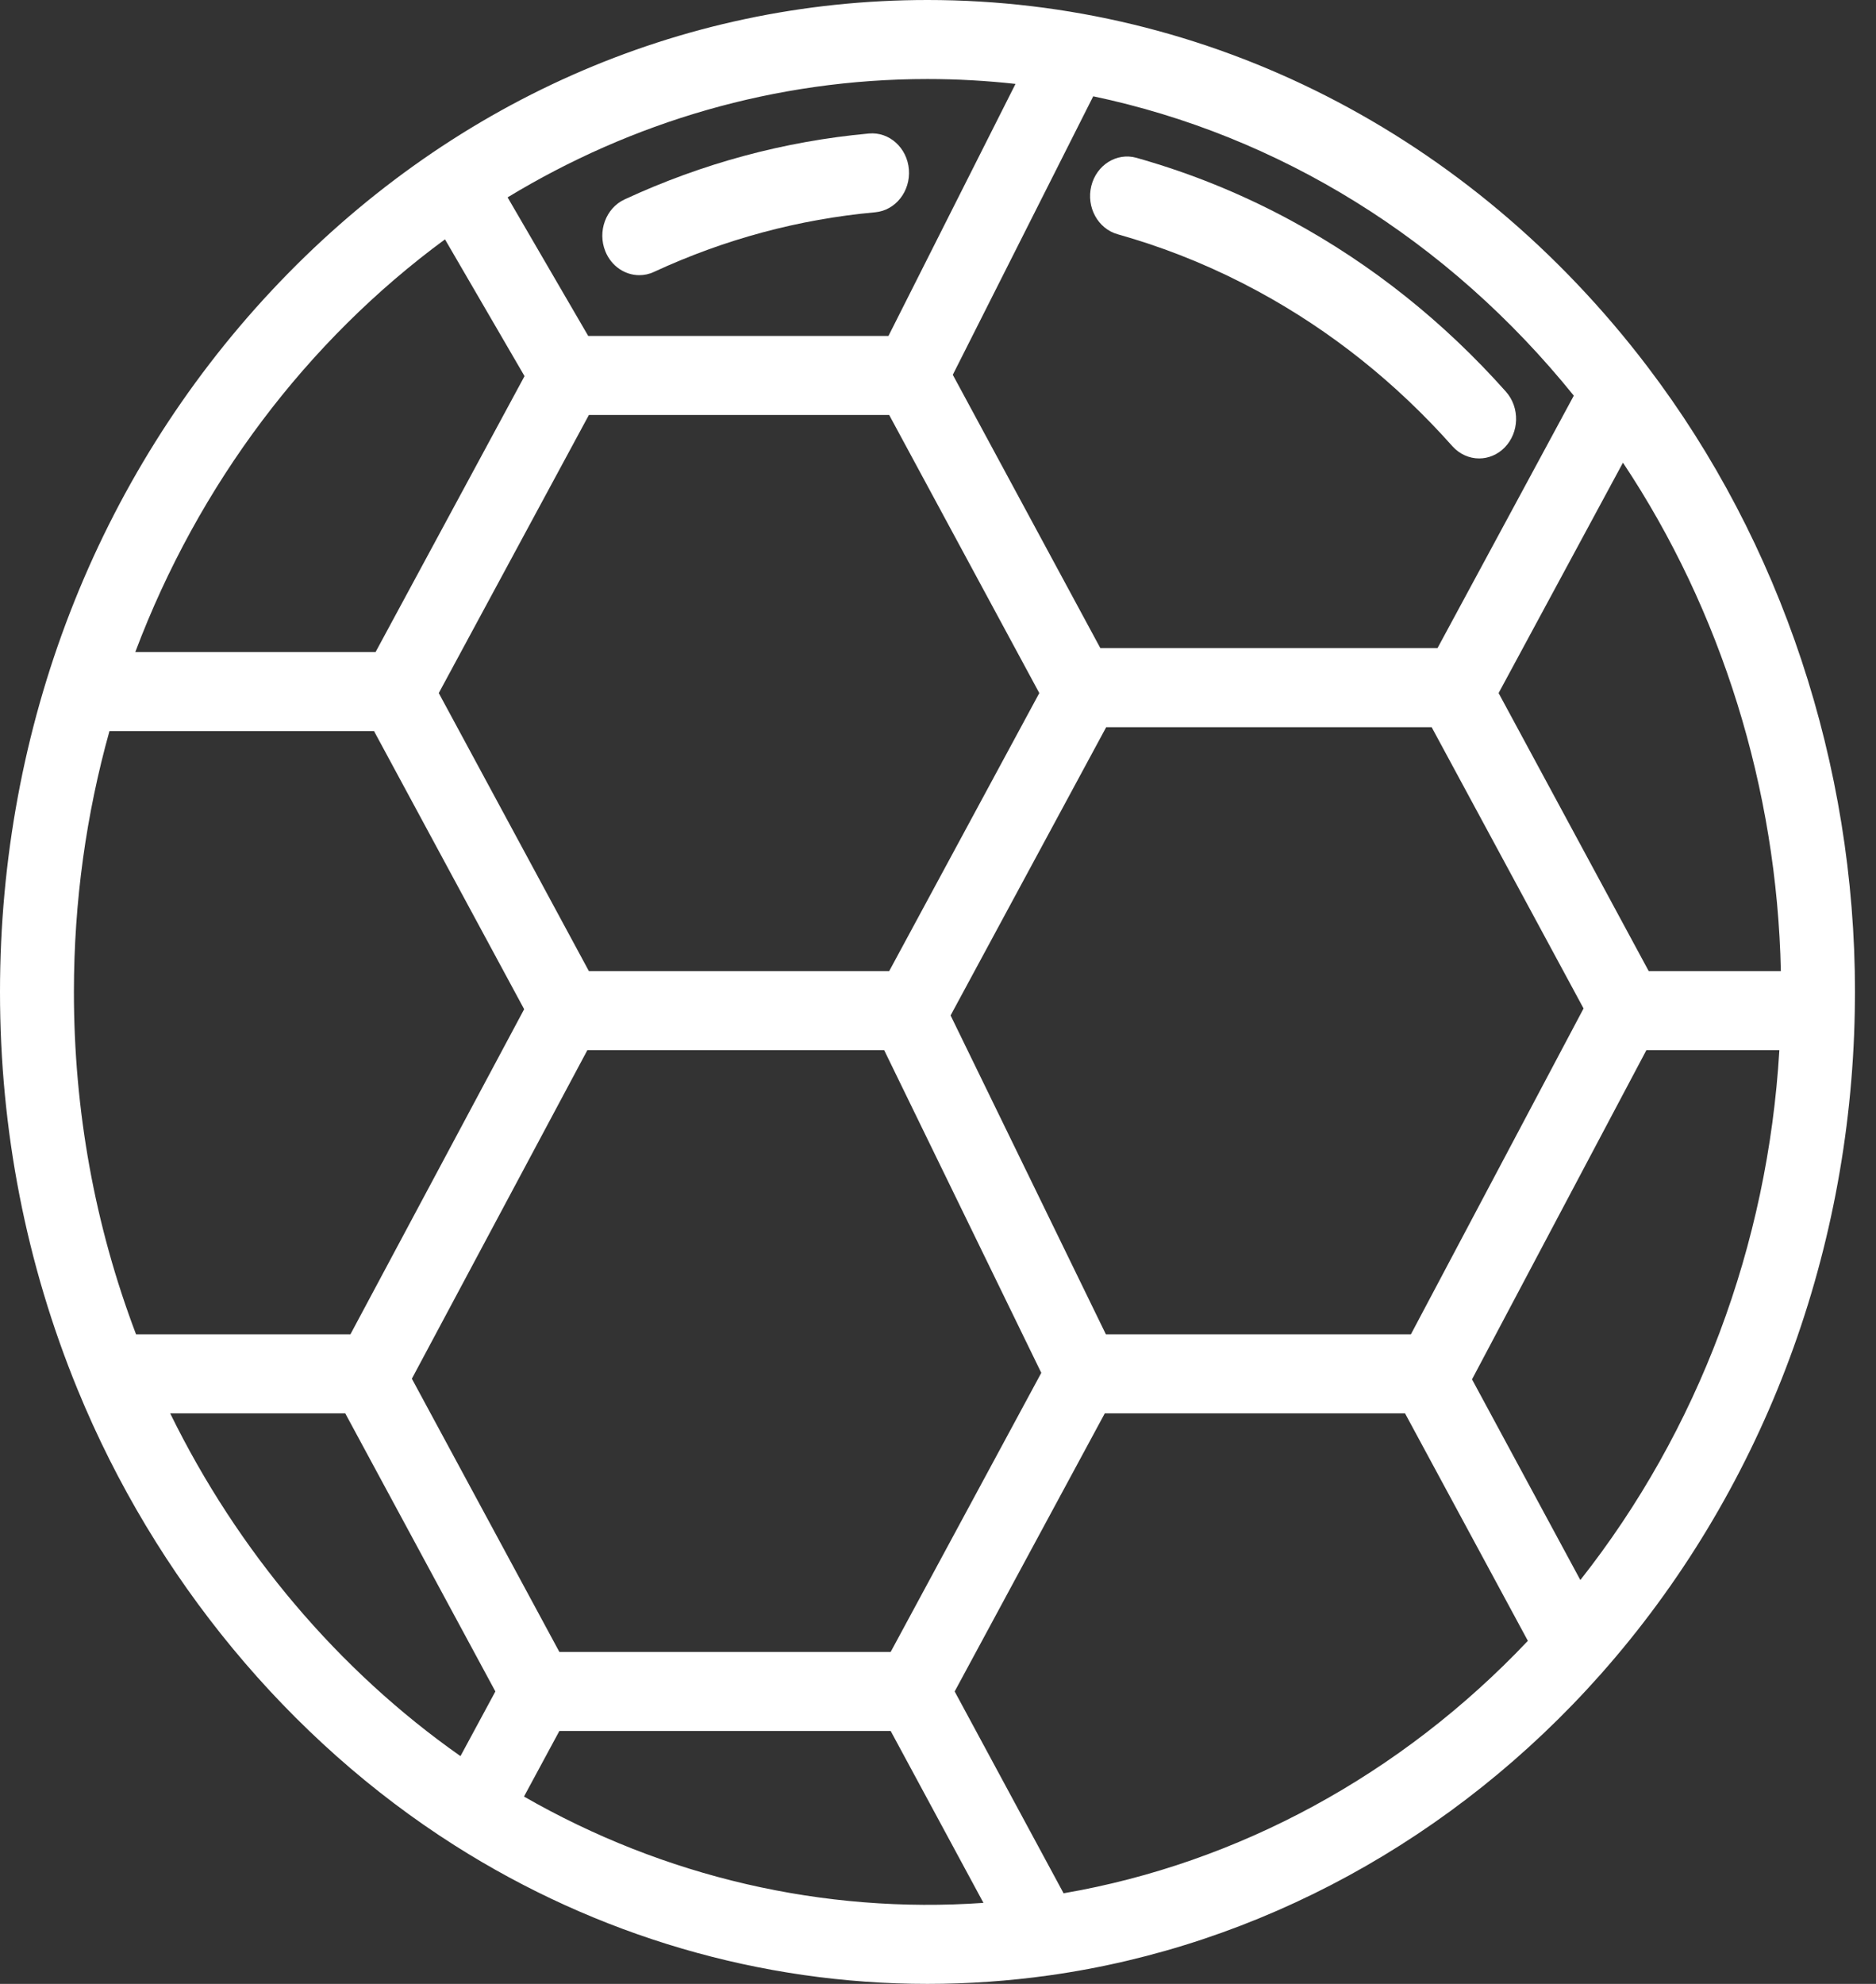 <?xml version="1.0" encoding="UTF-8" standalone="no"?>
<svg width="35px" height="37px" viewBox="0 0 35 37" version="1.1" xmlns="http://www.w3.org/2000/svg" xmlns:xlink="http://www.w3.org/1999/xlink">
    <rect x="0" y="0" width="35" height="37" fill="#333333" stroke="none"/>
    <!-- Generator: Sketch 39.1 (31720) - http://www.bohemiancoding.com/sketch -->
    <title>game-active</title>
    <desc>Created with Sketch.</desc>
    <defs></defs>
    <g id="category" stroke="none" stroke-width="1" fill="none" fill-rule="evenodd">
        <g id="category-empty-state" transform="translate(-155, -636)" fill="#FFFFFF">
            <g id="Categories" transform="translate(135, 323)">
                <g id="game-active" transform="translate(20, 313)">
                    <g id="Layer_1">
                        <g id="Group">
                            <path d="M30.735,6.836 C27.43,2.492 22.535,0 17.304,0 C12.682,0 8.337,1.924 5.068,5.419 C1.8,8.913 0,13.559 0,18.5 C0,21.077 0.487,23.573 1.449,25.918 C2.89,29.433 5.386,32.45 8.479,34.415 C8.479,34.415 8.479,34.415 8.479,34.415 C11.142,36.106 14.193,37 17.304,37 C18.058,37 18.821,36.947 19.57,36.842 C23.481,36.295 27.137,34.3 29.864,31.225 C32.837,27.872 34.521,23.482 34.604,18.864 L34.604,18.863 C34.606,18.742 34.608,18.622 34.608,18.5 C34.608,14.262 33.233,10.119 30.735,6.836 L30.735,6.836 Z M29.362,7.379 L26.819,12.088 L20.529,12.088 L17.776,6.99 L20.396,1.796 C23.861,2.524 27.012,4.467 29.362,7.379 L29.362,7.379 Z M16.496,19.586 L19.427,25.604 L16.617,30.809 L10.436,30.809 L7.684,25.713 L10.958,19.586 L16.496,19.586 L16.496,19.586 Z M8.186,12.926 L10.987,7.739 L16.589,7.739 L19.39,12.926 L16.589,18.112 L10.987,18.112 L8.186,12.926 L8.186,12.926 Z M17.735,18.938 L20.638,13.562 L26.71,13.562 L29.544,18.808 L26.323,24.885 L20.632,24.885 L17.735,18.938 L17.735,18.938 Z M17.304,1.474 C17.856,1.474 18.404,1.505 18.946,1.565 L16.576,6.265 L10.974,6.265 L9.47,3.681 C11.785,2.277 14.458,1.474 17.304,1.474 L17.304,1.474 Z M8.302,4.464 L9.786,7.015 L7.007,12.161 L2.524,12.161 C3.704,9.028 5.732,6.353 8.302,4.464 L8.302,4.464 Z M1.379,18.5 C1.379,16.81 1.611,15.178 2.042,13.635 L6.978,13.635 L9.779,18.822 L6.538,24.885 L2.538,24.885 C1.768,22.857 1.379,20.711 1.379,18.5 L1.379,18.5 Z M8.591,32.752 C6.317,31.156 4.434,28.931 3.175,26.359 L6.441,26.359 L9.242,31.546 L8.591,32.752 L8.591,32.752 Z M9.776,33.506 L10.436,32.283 L16.617,32.283 L18.348,35.489 C15.356,35.698 12.385,35.004 9.776,33.506 L9.776,33.506 Z M19.843,35.31 L17.811,31.546 L20.612,26.359 L26.213,26.359 L28.505,30.602 C26.146,33.095 23.103,34.75 19.843,35.31 L19.843,35.31 Z M29.484,29.468 L27.463,25.725 L30.716,19.586 L33.197,19.586 C32.981,23.228 31.683,26.681 29.484,29.468 L29.484,29.468 Z M30.76,18.112 L30.76,18.112 L27.959,12.926 L30.279,8.629 C32.118,11.392 33.152,14.709 33.225,18.112 L30.76,18.112 L30.76,18.112 Z" id="Shape"></path>
                            <path d="M20.852,4.369 C20.94,4.394 21.027,4.419 21.114,4.446 C21.926,4.692 22.719,5.025 23.473,5.434 C24.827,6.168 26.046,7.14 27.096,8.321 C27.232,8.473 27.414,8.55 27.596,8.55 C27.767,8.55 27.938,8.482 28.071,8.347 C28.347,8.066 28.358,7.6 28.096,7.305 C26.937,6.002 25.591,4.93 24.097,4.119 C23.264,3.667 22.388,3.3 21.491,3.028 C21.395,2.999 21.299,2.97 21.202,2.943 C20.834,2.84 20.457,3.076 20.36,3.469 C20.263,3.863 20.484,4.266 20.852,4.369 L20.852,4.369 Z" id="Shape"></path>
                            <path d="M11.927,5.132 C12.019,5.132 12.112,5.113 12.201,5.071 C13.512,4.464 14.9,4.089 16.329,3.959 C16.708,3.924 16.989,3.567 16.957,3.161 C16.924,2.756 16.591,2.455 16.211,2.49 C14.634,2.634 13.1,3.048 11.653,3.719 C11.303,3.881 11.143,4.315 11.294,4.688 C11.407,4.966 11.661,5.132 11.927,5.132 L11.927,5.132 Z" id="Shape"></path>
                        </g>
                    </g>
                </g>
            </g>
        </g>
    </g>
</svg>
